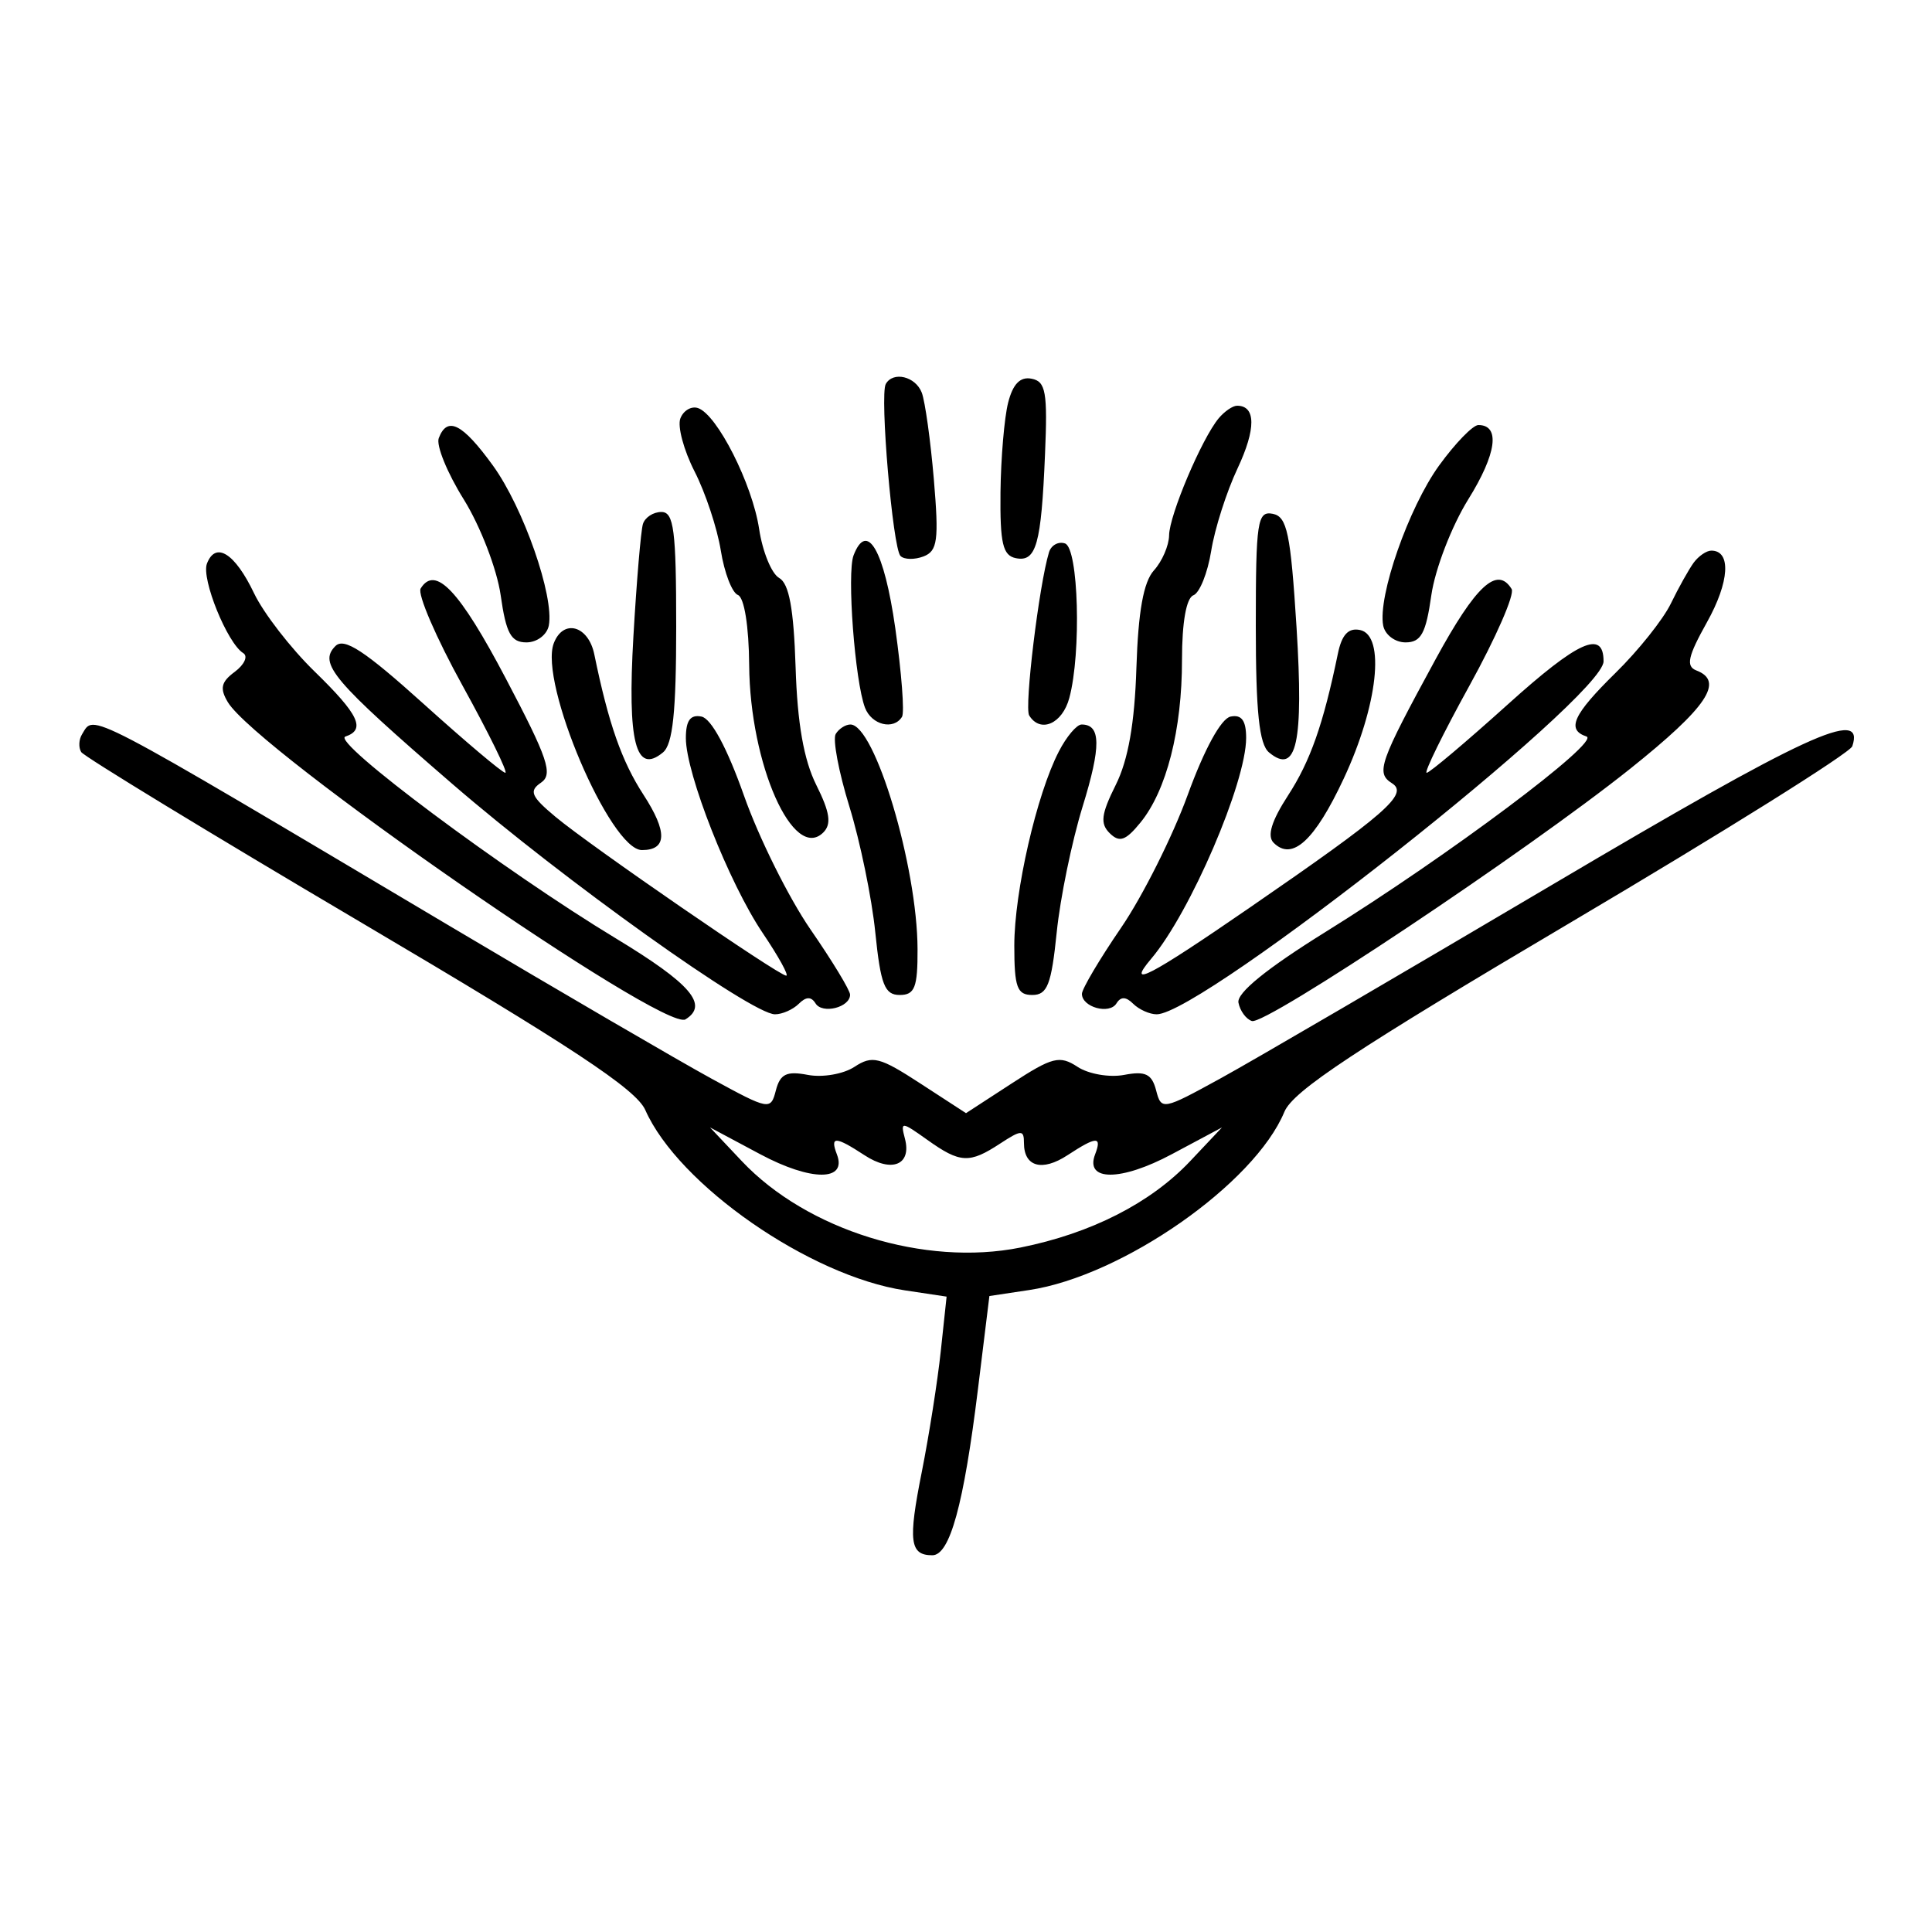 <?xml version="1.0" encoding="UTF-8"?>
<svg xmlns="http://www.w3.org/2000/svg" xmlns:xlink="http://www.w3.org/1999/xlink" width="100px" height="100px" viewBox="0 0 100 100" version="1.1">
<g id="surface1">
<path style=" stroke:none;fill-rule:evenodd;fill:rgb(0%,0%,0%);fill-opacity:1;" d="M 45.848 19.875 C 45.527 20.438 46.207 28.371 46.609 28.777 C 46.801 28.969 47.336 28.977 47.801 28.801 C 48.527 28.52 48.602 27.969 48.336 24.812 C 48.164 22.797 47.883 20.777 47.711 20.324 C 47.387 19.48 46.227 19.203 45.848 19.875 M 52.18 20.844 C 51.984 21.617 51.805 23.707 51.785 25.484 C 51.758 28.121 51.902 28.754 52.582 28.891 C 53.637 29.102 53.895 28.184 54.09 23.508 C 54.227 20.297 54.129 19.742 53.395 19.602 C 52.805 19.484 52.426 19.875 52.18 20.844 M 35.215 21.66 C 35.059 22.07 35.391 23.305 35.953 24.406 C 36.516 25.508 37.125 27.348 37.309 28.496 C 37.492 29.645 37.891 30.68 38.195 30.797 C 38.523 30.926 38.762 32.414 38.777 34.426 C 38.816 39.566 41.066 44.633 42.617 43.086 C 43.047 42.652 42.957 42.043 42.25 40.629 C 41.605 39.336 41.27 37.438 41.18 34.531 C 41.082 31.508 40.844 30.203 40.328 29.914 C 39.938 29.695 39.469 28.555 39.293 27.383 C 38.941 25.051 37.117 21.449 36.125 21.121 C 35.781 21.008 35.371 21.25 35.215 21.66 M 63.078 21.652 C 62.199 22.711 60.523 26.668 60.512 27.711 C 60.504 28.238 60.152 29.055 59.727 29.523 C 59.188 30.121 58.914 31.641 58.82 34.566 C 58.73 37.438 58.395 39.34 57.75 40.629 C 56.996 42.141 56.934 42.633 57.441 43.129 C 57.945 43.625 58.266 43.512 59.027 42.578 C 60.379 40.926 61.184 37.77 61.18 34.145 C 61.18 32.215 61.402 30.953 61.77 30.812 C 62.094 30.688 62.508 29.652 62.691 28.516 C 62.871 27.379 63.484 25.457 64.055 24.246 C 65.016 22.199 65.008 21 64.031 21 C 63.805 21 63.379 21.293 63.078 21.652 M 22.711 22.676 C 22.566 23.047 23.148 24.48 24.008 25.855 C 24.867 27.242 25.719 29.453 25.914 30.805 C 26.195 32.789 26.449 33.25 27.25 33.25 C 27.793 33.25 28.312 32.859 28.406 32.379 C 28.695 30.867 27.09 26.273 25.512 24.094 C 23.934 21.918 23.152 21.523 22.711 22.676 M 74.488 24.094 C 72.91 26.273 71.305 30.867 71.594 32.379 C 71.688 32.859 72.207 33.25 72.75 33.25 C 73.551 33.25 73.805 32.789 74.086 30.805 C 74.281 29.453 75.133 27.242 75.992 25.855 C 77.465 23.492 77.668 22 76.52 22 C 76.238 22 75.324 22.941 74.488 24.094 M 33.277 27.125 C 33.172 27.469 32.949 30.086 32.785 32.941 C 32.469 38.414 32.902 40.117 34.316 38.945 C 34.824 38.523 35 36.852 35 32.438 C 35 27.438 34.879 26.5 34.234 26.5 C 33.812 26.5 33.383 26.781 33.277 27.125 M 65 32.402 C 65 36.848 65.176 38.523 65.684 38.945 C 67.113 40.133 67.48 38.461 67.109 32.477 C 66.801 27.598 66.621 26.738 65.875 26.594 C 65.082 26.441 65 26.98 65 32.402 M 44.18 28.746 C 43.828 29.668 44.25 35.266 44.773 36.633 C 45.117 37.527 46.254 37.805 46.688 37.102 C 46.824 36.883 46.664 34.82 46.34 32.516 C 45.766 28.48 44.879 26.934 44.18 28.746 M 54.297 28.582 C 53.781 30.273 53.012 36.613 53.27 37.031 C 53.848 37.965 54.988 37.469 55.348 36.125 C 55.977 33.793 55.824 28.367 55.125 28.129 C 54.781 28.012 54.41 28.219 54.297 28.582 M 10.711 29.172 C 10.41 29.957 11.766 33.297 12.59 33.805 C 12.848 33.965 12.652 34.398 12.156 34.77 C 11.441 35.297 11.367 35.633 11.793 36.344 C 13.281 38.828 34.375 53.445 35.48 52.762 C 36.695 52.012 35.754 50.918 31.875 48.57 C 26.125 45.094 17.121 38.375 17.875 38.125 C 18.949 37.766 18.574 36.984 16.273 34.746 C 15.051 33.555 13.641 31.738 13.148 30.703 C 12.16 28.633 11.16 28.004 10.711 29.172 M 87.664 29.125 C 87.414 29.469 86.879 30.422 86.48 31.246 C 86.078 32.07 84.793 33.68 83.625 34.824 C 81.422 36.988 81.062 37.77 82.117 38.121 C 82.871 38.371 74.965 44.293 68.602 48.242 C 65.559 50.133 64.004 51.398 64.102 51.898 C 64.184 52.32 64.496 52.75 64.797 52.848 C 65.5 53.082 79.023 44.066 84.375 39.793 C 88.359 36.609 89.266 35.262 87.805 34.703 C 87.25 34.488 87.363 33.977 88.352 32.207 C 89.52 30.117 89.617 28.5 88.578 28.5 C 88.328 28.5 87.918 28.781 87.664 29.125 M 21.773 30.461 C 21.598 30.746 22.574 33.012 23.941 35.488 C 25.309 37.969 26.305 40 26.156 40 C 26.004 40 24.098 38.391 21.918 36.426 C 18.871 33.68 17.812 32.988 17.363 33.438 C 16.465 34.336 17.219 35.223 23.41 40.574 C 29.168 45.551 38.902 52.5 40.113 52.5 C 40.492 52.5 41.043 52.254 41.344 51.957 C 41.719 51.582 41.988 51.574 42.211 51.934 C 42.562 52.504 44 52.145 44 51.484 C 44 51.258 43.078 49.738 41.949 48.105 C 40.824 46.469 39.277 43.359 38.512 41.191 C 37.641 38.723 36.816 37.191 36.309 37.09 C 35.734 36.973 35.5 37.293 35.5 38.203 C 35.5 40.039 37.738 45.719 39.477 48.293 C 40.297 49.508 40.844 50.5 40.695 50.5 C 40.309 50.5 30.543 43.777 28.75 42.277 C 27.488 41.223 27.367 40.941 28 40.512 C 28.637 40.078 28.367 39.27 26.184 35.125 C 23.781 30.559 22.531 29.234 21.773 30.461 M 74.305 34.125 C 71.383 39.496 71.203 40.004 72.051 40.543 C 72.922 41.094 71.754 42.113 64.66 46.996 C 59.492 50.555 58.254 51.199 59.586 49.625 C 61.605 47.242 64.5 40.512 64.5 38.195 C 64.5 37.297 64.266 36.973 63.695 37.09 C 63.207 37.188 62.34 38.766 61.473 41.152 C 60.691 43.297 59.141 46.391 58.027 48.02 C 56.91 49.652 56 51.191 56 51.441 C 56 52.133 57.426 52.527 57.789 51.934 C 58.012 51.574 58.281 51.582 58.656 51.957 C 58.957 52.254 59.504 52.5 59.871 52.5 C 62.219 52.5 83 36.086 83 34.23 C 83 32.582 81.695 33.168 78.043 36.461 C 75.883 38.406 73.996 40 73.844 40 C 73.695 40 74.691 37.969 76.059 35.488 C 77.426 33.012 78.41 30.762 78.242 30.488 C 77.496 29.277 76.391 30.297 74.305 34.125 M 28.664 33.293 C 27.887 35.32 31.586 44 33.227 44 C 34.527 44 34.555 43.059 33.309 41.141 C 32.18 39.402 31.5 37.465 30.762 33.875 C 30.457 32.375 29.156 32.016 28.664 33.293 M 69.246 33.844 C 68.492 37.496 67.82 39.402 66.664 41.18 C 65.812 42.496 65.574 43.273 65.922 43.621 C 66.883 44.582 68.047 43.516 69.551 40.301 C 71.32 36.52 71.719 32.883 70.395 32.609 C 69.789 32.484 69.449 32.852 69.246 33.844 M 4.25 38 C 4.078 38.273 4.059 38.691 4.203 38.926 C 4.352 39.16 10.84 43.113 18.625 47.707 C 29.582 54.172 32.922 56.375 33.402 57.457 C 35.113 61.324 41.918 66.051 46.84 66.789 L 48.996 67.113 L 48.695 69.93 C 48.531 71.48 48.086 74.301 47.711 76.191 C 46.996 79.777 47.09 80.5 48.258 80.5 C 49.164 80.5 49.883 77.887 50.617 71.914 L 51.211 67.082 L 53.266 66.773 C 58.09 66.051 64.938 61.27 66.48 57.547 C 66.926 56.469 70.184 54.316 81.363 47.707 C 89.23 43.055 95.762 38.969 95.875 38.625 C 96.543 36.605 93.52 38.004 80.391 45.766 C 72.613 50.363 64.871 54.887 63.184 55.812 C 60.18 57.461 60.109 57.477 59.84 56.434 C 59.617 55.586 59.285 55.426 58.184 55.637 C 57.426 55.781 56.344 55.594 55.773 55.219 C 54.848 54.613 54.473 54.707 52.367 56.078 L 50 57.617 L 47.633 56.078 C 45.527 54.707 45.152 54.613 44.227 55.219 C 43.656 55.594 42.574 55.781 41.816 55.637 C 40.715 55.426 40.383 55.586 40.16 56.434 C 39.891 57.477 39.82 57.465 36.816 55.824 C 35.129 54.902 29.023 51.344 23.25 47.914 C 4.16 36.574 4.895 36.957 4.25 38 M 43.258 37.988 C 43.09 38.258 43.41 39.953 43.965 41.75 C 44.52 43.551 45.125 46.48 45.305 48.262 C 45.582 50.969 45.789 51.5 46.57 51.5 C 47.348 51.5 47.5 51.109 47.492 49.125 C 47.48 44.848 45.281 37.5 44.016 37.5 C 43.766 37.5 43.422 37.719 43.258 37.988 M 54.805 38.898 C 53.656 41.113 52.5 46.164 52.5 48.945 C 52.5 51.102 52.645 51.5 53.43 51.5 C 54.211 51.5 54.418 50.969 54.695 48.262 C 54.875 46.48 55.48 43.551 56.035 41.75 C 57 38.625 56.988 37.5 55.984 37.5 C 55.73 37.5 55.199 38.129 54.805 38.898 M 46.84 58.941 C 47.195 60.297 46.156 60.719 44.746 59.793 C 43.242 58.809 42.953 58.797 43.316 59.746 C 43.859 61.152 41.988 61.152 39.348 59.742 L 36.75 58.355 L 38.398 60.102 C 41.777 63.68 47.867 65.566 52.812 64.574 C 56.473 63.84 59.551 62.273 61.602 60.102 L 63.25 58.355 L 60.652 59.742 C 58.012 61.152 56.141 61.152 56.684 59.746 C 57.047 58.797 56.758 58.809 55.254 59.793 C 53.938 60.656 53 60.391 53 59.164 C 53 58.469 52.871 58.469 51.766 59.191 C 50.176 60.234 49.699 60.211 48 59 C 46.652 58.039 46.602 58.039 46.84 58.941 "/>
</g>
</svg>
